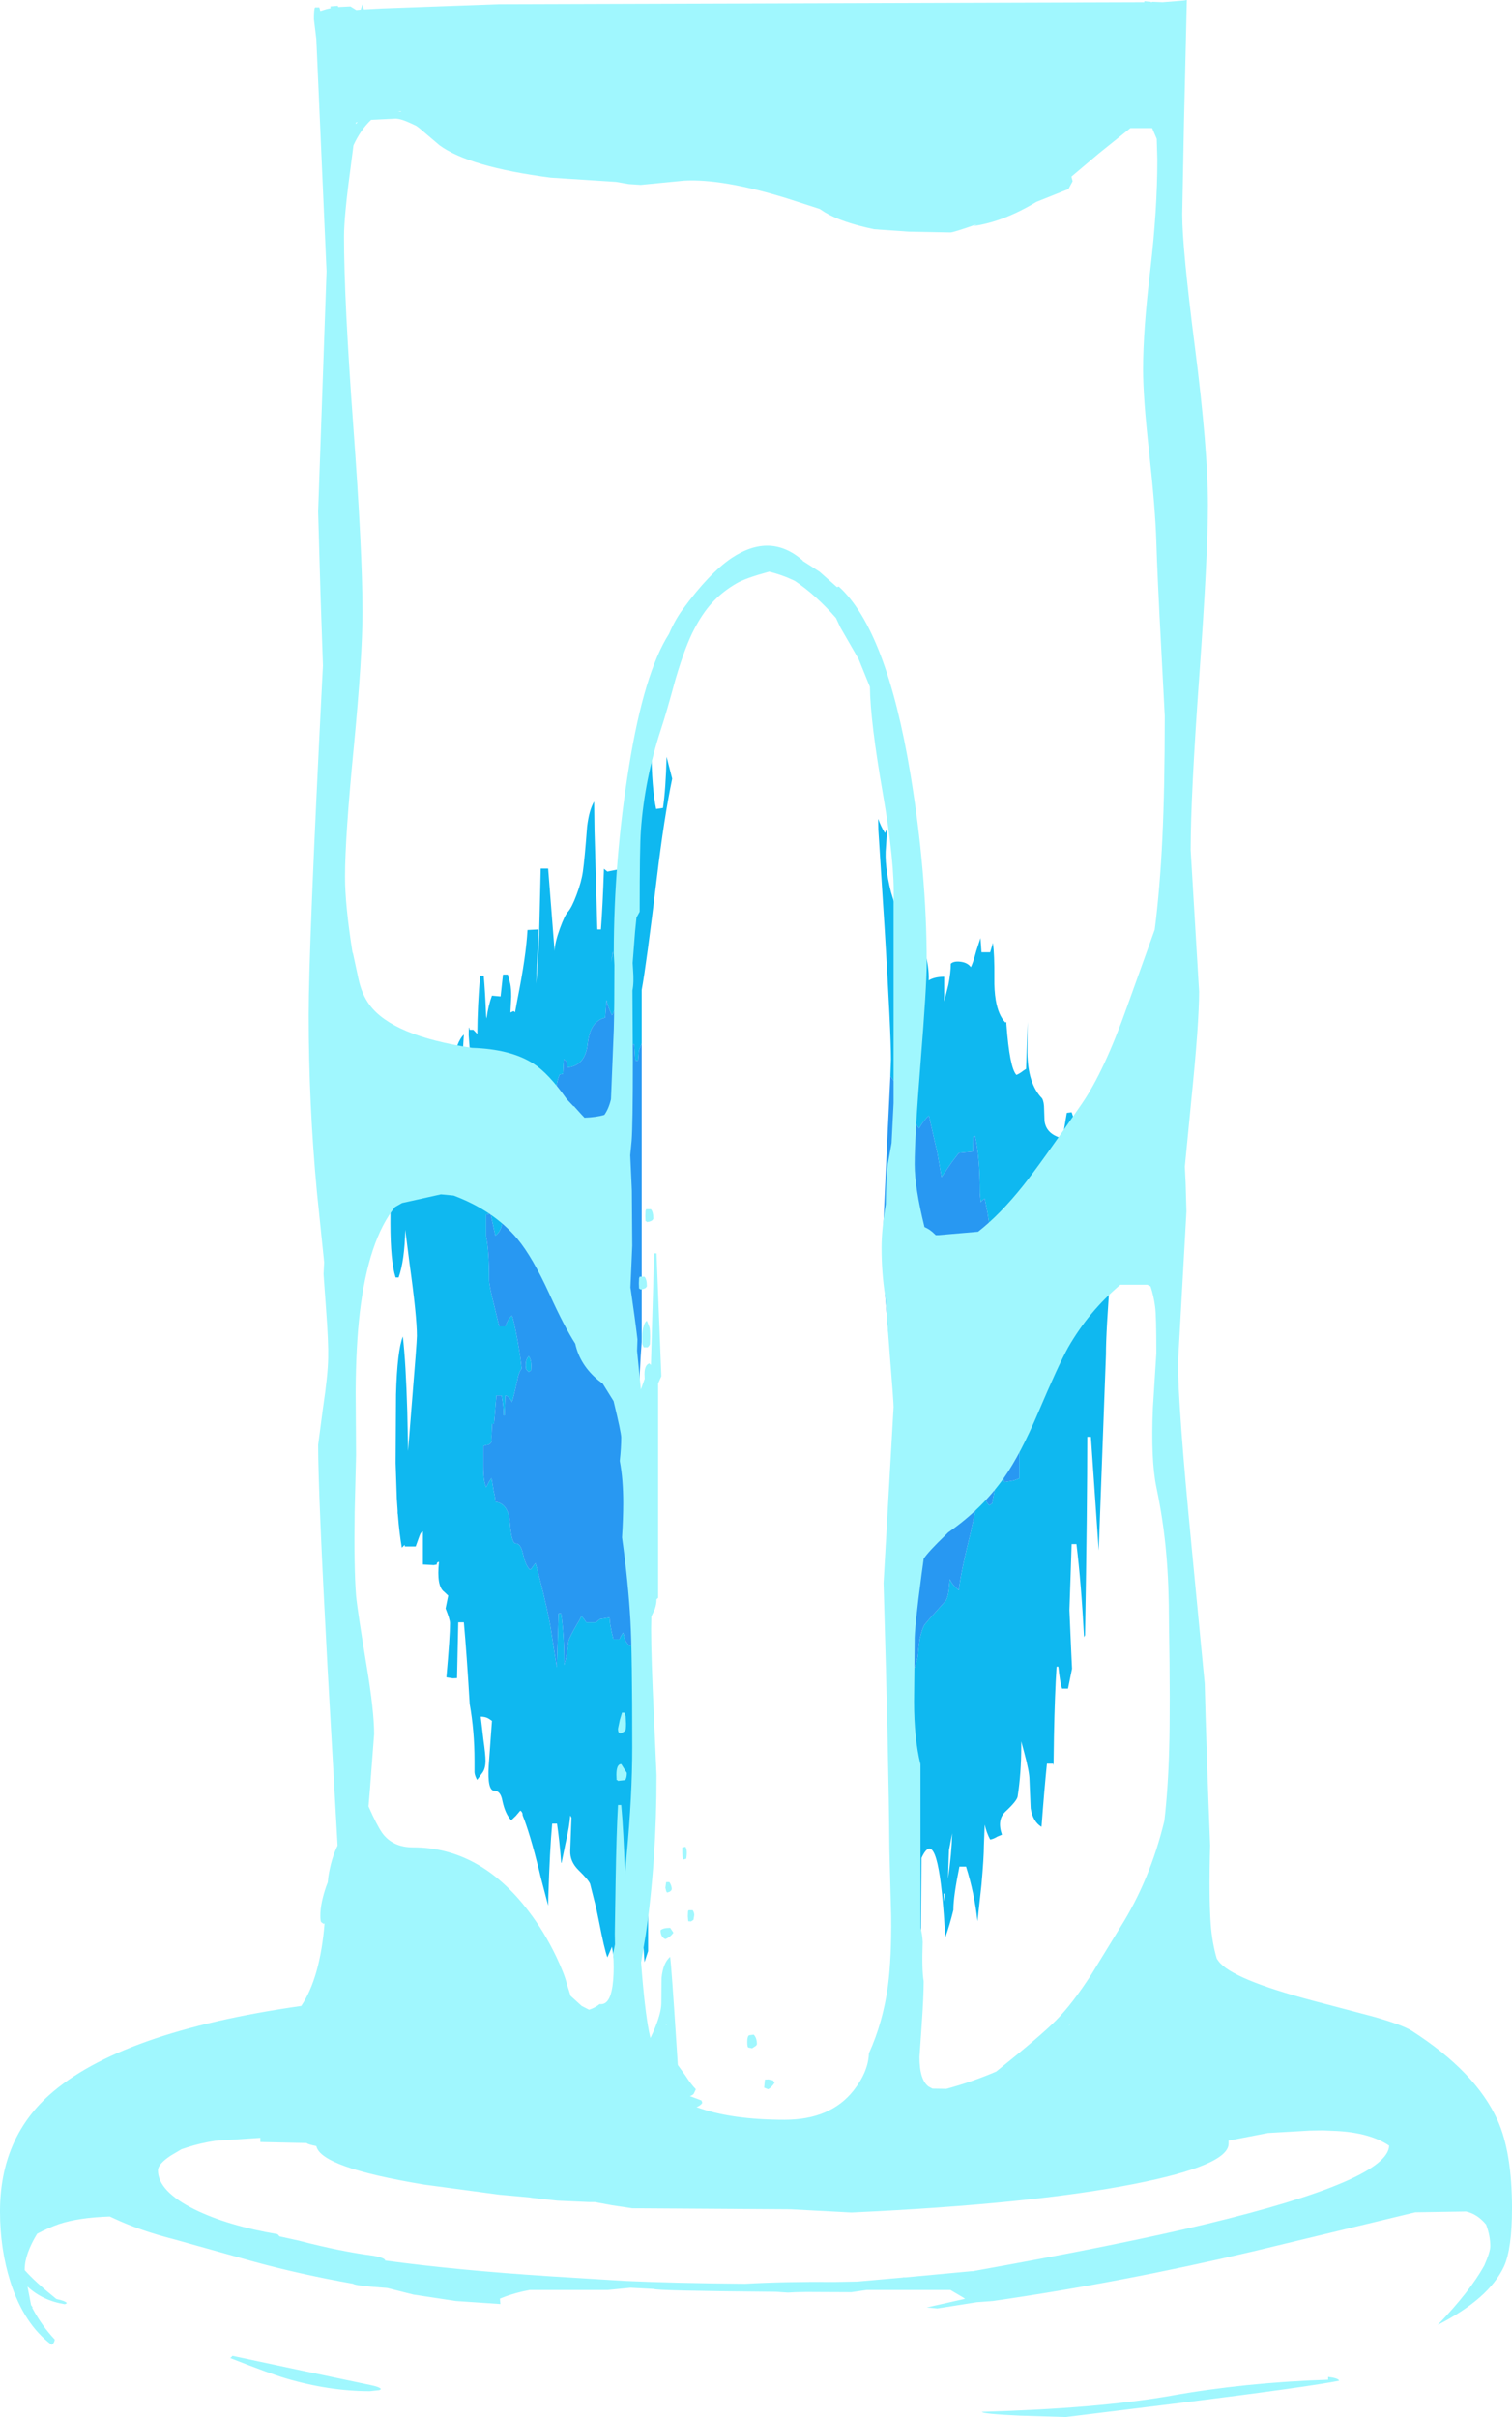 <?xml version="1.0" encoding="UTF-8" standalone="no"?>
<svg xmlns:ffdec="https://www.free-decompiler.com/flash" xmlns:xlink="http://www.w3.org/1999/xlink" ffdec:objectType="shape" height="602.05px" width="376.65px" xmlns="http://www.w3.org/2000/svg">
  <g transform="matrix(1.0, 0.0, 0.0, 1.0, 240.95, 670.8)">
    <path d="M-19.15 -402.8 L-19.0 -407.0 Q-19.0 -413.45 -20.55 -439.0 L-22.15 -464.1 -22.2 -466.85 Q-21.5 -464.9 -20.5 -463.3 L-19.95 -464.45 -20.25 -459.85 Q-20.7 -455.3 -19.0 -448.6 L-15.7 -437.85 Q-15.05 -437.85 -14.5 -440.5 L-12.6 -440.95 -10.65 -434.1 Q-9.45 -429.9 -9.6 -426.6 -8.15 -427.5 -5.75 -427.5 L-5.75 -421.35 -4.7 -425.5 Q-4.1 -428.55 -4.1 -430.75 -3.35 -431.45 -1.7 -431.25 0.05 -431.05 0.9 -429.9 1.45 -430.95 2.25 -433.95 L3.3 -437.15 3.55 -433.6 5.7 -433.6 6.4 -435.95 Q6.8 -432.9 6.75 -427.2 6.7 -424.1 7.1 -421.7 7.75 -417.9 9.5 -416.1 L9.75 -416.25 9.75 -415.75 Q10.55 -404.8 12.25 -403.05 13.1 -403.4 13.9 -404.05 L14.65 -404.55 15.05 -416.25 15.0 -408.6 Q15.05 -400.9 18.65 -397.2 19.15 -396.3 19.15 -394.5 L19.25 -391.6 Q19.65 -388.2 23.9 -387.2 23.9 -388.3 24.25 -390.35 L24.8 -393.6 26.0 -393.75 Q27.5 -389.6 27.5 -386.6 L27.5 -386.2 Q28.85 -378.6 29.5 -372.65 30.1 -361.8 30.8 -355.25 L32.45 -355.25 33.75 -366.3 Q35.8 -362.05 35.7 -353.85 34.55 -339.1 34.55 -333.4 L32.75 -284.6 30.8 -312.9 29.9 -312.9 Q29.9 -296.1 29.35 -263.5 L29.1 -263.0 Q28.4 -276.25 27.2 -286.2 L26.0 -286.2 25.7 -277.0 25.45 -269.75 25.9 -259.4 26.1 -255.15 25.1 -250.2 23.6 -250.2 Q23.05 -252.05 22.7 -255.65 L22.25 -255.65 Q21.8 -248.85 21.6 -238.3 L21.5 -231.05 21.4 -231.5 19.85 -231.5 Q19.2 -225.15 18.5 -215.75 16.35 -217.05 15.8 -220.35 L15.5 -227.45 Q15.5 -229.45 14.2 -234.25 L13.45 -237.05 13.45 -235.7 Q13.45 -229.2 12.55 -223.3 12.35 -222.2 9.5 -219.55 7.35 -217.5 8.65 -213.8 L7.45 -213.3 Q6.5 -212.7 5.7 -212.6 4.8 -214.3 4.35 -216.3 L4.15 -211.1 Q4.15 -208.25 3.55 -201.4 L2.55 -192.25 Q1.8 -199.2 -0.3 -205.85 L-1.95 -205.85 Q-3.45 -198.45 -3.45 -195.25 L-3.45 -195.05 Q-4.4 -191.2 -5.45 -188.3 L-5.85 -194.05 Q-7.5 -216.5 -11.4 -208.0 L-11.55 -187.95 -12.0 -190.5 Q-12.35 -193.65 -12.0 -199.75 L-12.05 -200.9 -12.8 -201.35 Q-16.8 -203.95 -17.25 -203.95 L-18.55 -203.9 -19.65 -242.15 -19.25 -250.7 -18.5 -250.7 Q-18.05 -246.55 -17.85 -241.7 L-17.6 -242.35 Q-17.45 -254.6 -15.45 -256.15 -14.9 -254.0 -14.65 -250.85 L-12.6 -257.0 Q-12.3 -257.85 -12.2 -259.7 L-11.85 -262.5 Q-11.2 -265.3 -10.6 -266.15 L-9.55 -267.4 -5.3 -272.15 Q-4.8 -273.1 -4.6 -274.75 L-4.35 -277.45 Q-3.7 -275.95 -2.1 -274.7 -1.65 -279.0 0.9 -289.3 L2.85 -298.35 3.15 -298.4 Q3.55 -300.0 4.05 -300.0 3.95 -298.8 4.15 -298.05 4.5 -297.0 5.45 -295.85 L6.2 -296.3 7.0 -300.55 7.8 -304.9 8.2 -304.9 9.3 -301.65 11.6 -302.05 12.95 -302.55 12.95 -317.85 Q12.65 -319.5 12.55 -327.85 12.45 -333.65 11.4 -333.65 L10.65 -333.55 10.65 -333.8 10.75 -343.1 9.3 -343.1 Q8.6 -341.75 8.25 -339.9 L7.8 -336.8 7.6 -337.0 7.3 -341.25 Q6.95 -344.1 6.95 -344.9 6.95 -349.15 7.35 -351.7 8.4 -350.9 9.45 -350.85 10.55 -350.75 9.3 -351.3 L9.3 -357.9 7.1 -361.75 Q5.8 -363.85 5.7 -364.6 L5.05 -368.7 4.35 -372.25 Q3.8 -371.95 3.35 -371.35 L3.15 -373.6 Q3.15 -382.45 1.95 -387.85 L1.45 -387.6 1.4 -383.95 -2.1 -383.6 -3.75 -381.45 -4.55 -380.3 -6.4 -377.6 -7.45 -383.65 -9.55 -392.9 Q-10.8 -391.85 -12.0 -389.75 -13.0 -390.95 -14.0 -394.0 L-15.25 -398.4 Q-17.65 -400.4 -19.15 -402.8 M-80.1 -263.5 L-79.5 -252.25 -79.5 -184.8 -80.4 -182.05 Q-80.8 -188.8 -81.35 -193.3 L-82.55 -193.3 -83.4 -177.1 -84.05 -177.55 Q-84.15 -173.25 -84.5 -170.65 L-85.4 -170.1 Q-86.2 -172.85 -86.6 -178.15 L-86.85 -182.0 -87.0 -182.55 Q-87.35 -181.85 -87.8 -181.45 L-88.5 -185.9 -89.65 -183.25 Q-90.45 -185.5 -91.7 -192.0 L-92.45 -195.6 -93.95 -201.55 Q-94.3 -202.5 -96.9 -205.05 -99.0 -207.15 -98.9 -209.8 L-98.6 -218.05 -98.9 -218.6 Q-99.05 -216.05 -100.1 -211.5 L-101.05 -206.85 -101.15 -206.75 Q-101.6 -212.6 -102.2 -216.55 L-103.4 -216.55 Q-104.0 -209.95 -104.35 -198.5 L-104.4 -196.15 -106.3 -203.4 -106.65 -204.9 Q-109.0 -214.3 -110.75 -218.6 L-110.8 -219.1 Q-111.0 -219.65 -111.35 -219.8 L-112.45 -218.5 -113.6 -217.4 Q-115.1 -218.95 -115.8 -222.25 -116.25 -224.75 -117.8 -224.75 -119.6 -224.75 -119.2 -231.1 L-118.4 -242.15 -119.2 -242.7 Q-120.0 -243.2 -121.2 -243.2 L-120.55 -237.65 Q-120.0 -233.75 -120.0 -232.25 -120.0 -230.4 -120.7 -229.35 L-122.1 -227.45 Q-122.7 -228.55 -122.75 -229.35 L-122.75 -232.25 Q-122.75 -239.65 -123.95 -246.35 -124.7 -258.95 -125.4 -266.7 L-126.8 -266.7 -127.1 -252.8 -128.15 -252.75 -129.75 -253.0 Q-128.85 -263.2 -128.85 -266.45 -128.85 -267.4 -129.95 -270.15 L-129.3 -273.35 -130.3 -274.3 Q-132.25 -275.7 -131.6 -281.75 -132.15 -281.75 -132.15 -281.1 L-132.9 -280.95 -135.6 -281.1 -135.6 -289.3 Q-136.1 -289.3 -136.5 -288.1 L-137.4 -285.6 -140.1 -285.6 -140.15 -286.0 -140.85 -285.3 Q-141.45 -288.6 -141.85 -293.65 L-141.9 -293.85 -141.9 -294.5 -142.1 -297.5 -142.4 -306.4 -142.3 -323.45 Q-142.0 -334.35 -140.6 -337.9 -139.85 -331.35 -139.5 -319.25 L-139.3 -309.35 -138.45 -320.1 Q-137.1 -336.5 -137.1 -338.05 -137.1 -342.95 -138.9 -355.85 L-140.0 -364.5 Q-140.15 -356.85 -141.65 -352.6 L-142.4 -352.6 Q-143.7 -356.6 -143.7 -366.15 L-143.65 -376.1 Q-143.3 -382.6 -141.65 -384.25 -141.0 -381.65 -140.6 -377.75 -140.3 -382.85 -139.3 -389.5 -137.3 -402.6 -133.65 -405.2 L-133.25 -398.0 Q-133.05 -400.45 -131.7 -402.0 -130.5 -403.4 -128.85 -403.6 L-128.55 -405.0 Q-127.2 -411.5 -125.4 -413.1 L-125.8 -406.45 Q-125.0 -407.65 -123.85 -408.3 L-124.2 -412.95 Q-124.2 -415.95 -123.95 -414.3 L-123.05 -414.3 -122.05 -413.25 Q-122.0 -420.4 -121.35 -427.8 L-120.45 -427.8 Q-120.1 -423.9 -119.85 -417.7 L-119.75 -417.1 Q-119.3 -420.4 -118.4 -422.8 L-116.25 -422.6 -115.65 -428.05 -114.45 -428.05 -113.85 -425.8 Q-113.6 -424.6 -113.6 -422.55 L-113.8 -418.6 -113.0 -418.95 -112.65 -418.65 -112.0 -422.15 Q-109.9 -432.7 -109.55 -439.15 L-106.8 -439.3 -107.4 -425.75 Q-106.85 -431.1 -106.65 -438.0 L-106.25 -454.45 -104.4 -454.45 -102.8 -433.9 Q-102.75 -436.0 -101.5 -439.45 -100.3 -442.75 -99.5 -443.65 -98.5 -444.75 -97.3 -448.0 -96.1 -451.2 -95.75 -453.7 -95.3 -456.9 -94.7 -464.9 -94.2 -469.05 -92.95 -471.15 L-92.85 -463.8 -92.15 -439.3 -91.25 -439.3 Q-90.8 -445.3 -90.5 -454.4 L-89.65 -453.7 -86.15 -454.4 -83.85 -459.65 -83.65 -473.05 -82.55 -473.05 -82.15 -463.0 -81.75 -464.15 Q-81.1 -466.25 -81.1 -468.1 -80.7 -476.35 -78.85 -483.8 L-78.7 -484.5 Q-78.6 -474.45 -77.5 -469.3 L-75.8 -469.55 Q-75.1 -474.2 -74.9 -482.3 L-73.5 -476.85 Q-75.5 -467.25 -77.3 -452.3 -79.95 -430.4 -81.1 -424.2 L-81.1 -410.85 -81.65 -409.5 -81.8 -409.05 -82.0 -406.65 -82.6 -406.6 -82.65 -407.0 -82.75 -407.0 -82.75 -407.3 -82.95 -410.4 -83.0 -410.7 -83.25 -410.6 Q-83.75 -410.5 -84.25 -410.0 L-84.85 -409.3 -85.35 -416.7 -86.05 -426.35 Q-87.4 -419.6 -88.5 -417.9 -89.45 -419.8 -89.85 -421.7 L-90.2 -417.3 Q-91.2 -417.1 -91.9 -416.55 -94.05 -415.1 -94.55 -410.9 -95.1 -405.3 -99.65 -404.9 L-99.8 -406.35 -100.5 -407.0 -100.7 -403.3 -100.8 -403.3 -101.55 -403.15 Q-102.15 -401.8 -102.5 -399.15 L-103.2 -394.35 Q-103.2 -392.55 -103.95 -389.55 L-104.9 -385.0 -105.05 -385.0 Q-105.05 -388.35 -106.0 -389.95 L-107.95 -387.2 -107.95 -390.5 -109.5 -390.5 Q-111.5 -382.35 -112.65 -374.65 L-112.8 -375.0 -114.25 -374.4 Q-115.0 -374.0 -115.25 -374.15 L-115.25 -378.6 Q-114.2 -380.05 -115.05 -381.75 -116.65 -380.85 -117.05 -378.75 L-117.15 -376.65 -115.95 -369.3 Q-115.25 -364.7 -117.55 -363.0 L-118.75 -368.5 -119.85 -368.25 -119.85 -362.9 Q-119.1 -359.0 -119.1 -351.95 -119.1 -350.6 -118.05 -346.45 L-116.6 -340.4 -115.05 -340.4 Q-114.45 -342.25 -113.45 -343.1 -113.1 -342.75 -112.0 -336.75 -111.25 -332.6 -111.0 -329.9 -111.75 -329.0 -112.1 -326.95 -113.15 -322.15 -113.45 -321.5 -113.45 -321.9 -114.05 -322.55 -114.65 -323.2 -115.05 -323.2 L-115.25 -318.25 -115.5 -318.25 Q-115.5 -320.5 -116.0 -323.2 L-117.3 -323.2 -117.7 -318.3 -117.9 -316.15 -118.35 -316.15 -118.5 -313.0 -118.45 -311.85 -118.5 -311.65 Q-118.8 -311.05 -119.45 -310.9 -120.3 -310.8 -120.55 -310.55 L-120.55 -305.65 Q-120.55 -301.9 -119.85 -300.35 L-119.1 -301.75 -118.5 -302.65 -118.0 -299.55 Q-117.55 -297.65 -117.55 -296.7 -114.25 -296.35 -113.9 -291.3 -113.5 -286.35 -112.5 -286.35 -111.25 -286.35 -110.7 -283.85 -110.0 -280.75 -108.95 -279.85 -108.6 -279.9 -108.25 -280.55 L-107.55 -281.45 Q-105.4 -273.8 -103.9 -266.1 L-102.25 -255.45 -101.8 -268.9 -101.15 -268.9 Q-100.4 -263.45 -100.4 -256.75 L-100.4 -256.05 Q-99.65 -258.65 -99.35 -261.9 -99.3 -262.65 -97.15 -266.35 L-96.75 -267.0 -96.3 -267.85 -96.1 -268.25 -95.75 -267.9 -95.75 -267.85 -95.55 -267.65 -94.9 -266.7 -92.5 -266.7 -91.5 -267.5 -89.1 -267.9 -89.1 -267.85 -89.05 -267.4 Q-89.0 -265.95 -88.15 -262.5 L-86.6 -262.5 -86.25 -263.3 -85.75 -264.1 -85.6 -263.75 -85.35 -262.6 Q-85.15 -261.9 -84.1 -260.8 -83.6 -261.1 -83.55 -261.4 L-82.85 -265.35 -83.05 -267.85 -82.85 -272.2 -82.65 -276.55 -81.4 -276.65 Q-80.85 -275.15 -80.75 -272.1 L-80.6 -271.3 Q-80.45 -269.95 -80.45 -268.1 L-80.45 -267.15 -80.1 -263.5 M-88.3 -433.85 L-88.7 -431.1 -88.3 -433.25 -88.3 -433.85 M-115.5 -398.6 L-115.65 -398.75 -115.65 -398.35 -115.5 -398.6 M-110.0 -330.65 Q-110.0 -331.8 -109.65 -332.4 L-109.65 -332.45 -109.25 -333.0 Q-108.6 -332.15 -108.6 -330.65 L-108.65 -329.45 -109.25 -329.05 -109.9 -329.75 -110.0 -330.65 M-5.85 -199.1 L-5.85 -197.2 -5.45 -199.25 -5.85 -199.1 M-4.8 -202.85 Q-3.9 -208.85 -3.75 -214.15 L-4.55 -209.95 -4.8 -202.85" fill="#0fb8f0" fill-rule="evenodd" stroke="none"/>
    <path d="M-19.65 -242.15 L-20.05 -256.45 -20.2 -267.9 Q-20.3 -278.55 -20.05 -284.0 -19.8 -289.25 -18.75 -300.95 L-17.85 -312.6 Q-17.85 -320.95 -19.45 -337.1 -21.1 -353.25 -21.1 -361.55 L-20.05 -384.25 -19.15 -402.8 Q-17.65 -400.4 -15.25 -398.4 L-14.0 -394.0 Q-13.0 -390.95 -12.0 -389.75 -10.8 -391.85 -9.55 -392.9 L-7.45 -383.65 -6.4 -377.6 -4.55 -380.3 -3.75 -381.45 -2.1 -383.6 1.4 -383.95 1.45 -387.6 1.95 -387.85 Q3.15 -382.45 3.15 -373.6 L3.35 -371.35 Q3.8 -371.95 4.35 -372.25 L5.05 -368.7 5.7 -364.6 Q5.8 -363.85 7.1 -361.75 L9.3 -357.9 9.3 -351.3 Q10.55 -350.75 9.45 -350.85 8.4 -350.9 7.35 -351.7 6.95 -349.15 6.95 -344.9 6.95 -344.1 7.3 -341.25 L7.6 -337.0 7.8 -336.8 8.25 -339.9 Q8.6 -341.75 9.3 -343.1 L10.75 -343.1 10.65 -333.8 10.65 -333.55 11.4 -333.65 Q12.45 -333.65 12.55 -327.85 12.65 -319.5 12.95 -317.85 L12.95 -302.55 11.6 -302.05 9.3 -301.65 8.2 -304.9 7.8 -304.9 7.0 -300.55 6.2 -296.3 5.45 -295.85 Q4.5 -297.0 4.15 -298.05 3.95 -298.8 4.05 -300.0 3.55 -300.0 3.15 -298.4 L2.85 -298.35 0.9 -289.3 Q-1.65 -279.0 -2.1 -274.7 -3.7 -275.95 -4.35 -277.45 L-4.6 -274.75 Q-4.8 -273.1 -5.3 -272.15 L-9.55 -267.4 -10.6 -266.15 Q-11.2 -265.3 -11.85 -262.5 L-12.2 -259.7 Q-12.3 -257.85 -12.6 -257.0 L-14.65 -250.85 Q-14.9 -254.0 -15.45 -256.15 -17.45 -254.6 -17.6 -242.35 L-17.85 -241.7 Q-18.05 -246.55 -18.5 -250.7 L-19.25 -250.7 -19.65 -242.15 M-81.1 -410.85 L-81.1 -336.5 Q-81.6 -330.35 -81.9 -319.05 L-82.15 -306.85 -81.2 -285.15 -80.1 -263.5 -80.45 -267.15 -80.45 -268.1 Q-80.45 -269.95 -80.6 -271.3 L-80.75 -272.1 Q-80.85 -275.15 -81.4 -276.65 L-82.65 -276.55 -82.85 -272.2 -83.05 -267.85 -82.85 -265.35 -83.55 -261.4 Q-83.6 -261.1 -84.1 -260.8 -85.15 -261.9 -85.35 -262.6 L-85.6 -263.75 -85.75 -264.1 -86.25 -263.3 -86.6 -262.5 -88.15 -262.5 Q-89.0 -265.95 -89.05 -267.4 L-89.1 -267.85 -89.1 -267.9 -91.5 -267.5 -92.5 -266.7 -94.9 -266.7 -95.55 -267.65 -95.75 -267.85 -95.75 -267.9 -96.1 -268.25 -96.3 -267.85 -96.75 -267.0 -97.15 -266.35 Q-99.3 -262.65 -99.35 -261.9 -99.65 -258.65 -100.4 -256.05 L-100.4 -256.75 Q-100.4 -263.45 -101.15 -268.9 L-101.8 -268.9 -102.25 -255.45 -103.9 -266.1 Q-105.4 -273.8 -107.55 -281.45 L-108.25 -280.55 Q-108.6 -279.9 -108.95 -279.85 -110.0 -280.75 -110.7 -283.85 -111.25 -286.35 -112.5 -286.35 -113.5 -286.35 -113.9 -291.3 -114.25 -296.35 -117.55 -296.7 -117.55 -297.65 -118.0 -299.55 L-118.5 -302.65 -119.1 -301.75 -119.85 -300.35 Q-120.55 -301.9 -120.55 -305.65 L-120.55 -310.55 Q-120.3 -310.8 -119.45 -310.9 -118.8 -311.05 -118.5 -311.65 L-118.45 -311.85 -118.5 -313.0 -118.35 -316.15 -117.9 -316.15 -117.7 -318.3 -117.3 -323.2 -116.0 -323.2 Q-115.5 -320.5 -115.5 -318.25 L-115.25 -318.25 -115.05 -323.2 Q-114.65 -323.2 -114.05 -322.55 -113.45 -321.9 -113.45 -321.5 -113.15 -322.15 -112.1 -326.95 -111.75 -329.0 -111.0 -329.9 -111.25 -332.6 -112.0 -336.75 -113.1 -342.75 -113.45 -343.1 -114.45 -342.25 -115.05 -340.4 L-116.6 -340.4 -118.05 -346.45 Q-119.1 -350.6 -119.1 -351.95 -119.1 -359.0 -119.85 -362.9 L-119.85 -368.25 -118.75 -368.5 -117.55 -363.0 Q-115.25 -364.7 -115.95 -369.3 L-117.15 -376.65 -117.05 -378.75 Q-116.65 -380.85 -115.05 -381.75 -114.2 -380.05 -115.25 -378.6 L-115.25 -374.15 Q-115.0 -374.0 -114.25 -374.4 L-112.8 -375.0 -112.65 -374.65 Q-111.5 -382.35 -109.5 -390.5 L-107.95 -390.5 -107.95 -387.2 -106.0 -389.95 Q-105.05 -388.35 -105.05 -385.0 L-104.9 -385.0 -103.95 -389.55 Q-103.2 -392.55 -103.2 -394.35 L-102.5 -399.15 Q-102.15 -401.8 -101.55 -403.15 L-100.8 -403.3 -100.7 -403.3 -100.5 -407.0 -99.8 -406.35 -99.65 -404.9 Q-95.1 -405.3 -94.55 -410.9 -94.05 -415.1 -91.9 -416.55 -91.2 -417.1 -90.2 -417.3 L-89.85 -421.7 Q-89.45 -419.8 -88.5 -417.9 -87.4 -419.6 -86.05 -426.35 L-85.35 -416.7 -84.85 -409.3 -84.25 -410.0 Q-83.75 -410.5 -83.25 -410.6 L-83.0 -410.7 -82.95 -410.4 -82.75 -407.3 -82.75 -407.0 -82.65 -407.0 -82.6 -406.6 -82.0 -406.65 -81.8 -409.05 -81.65 -409.5 -81.1 -410.85 M-88.3 -433.85 L-88.3 -433.25 -88.7 -431.1 -88.3 -433.85 M-110.0 -330.65 L-109.9 -329.75 -109.25 -329.05 -108.65 -329.45 -108.6 -330.65 Q-108.6 -332.15 -109.25 -333.0 L-109.65 -332.45 -109.65 -332.4 Q-110.0 -331.8 -110.0 -330.65" fill="#2898f2" fill-rule="evenodd" stroke="none"/>
    <path d="M44.1 -670.5 L45.75 -670.35 45.8 -670.2 46.1 -670.35 48.65 -670.25 53.65 -670.65 53.65 -670.6 53.65 -670.65 54.7 -670.8 54.0 -640.75 53.55 -617.4 Q53.55 -609.0 56.75 -584.0 59.95 -558.95 59.95 -545.05 59.95 -532.45 57.8 -502.5 55.65 -472.55 55.65 -459.1 L56.7 -441.45 57.75 -423.8 Q57.75 -415.85 55.8 -396.7 L54.2 -380.2 54.4 -376.1 54.6 -369.05 53.55 -350.2 52.5 -331.4 Q52.5 -320.55 55.85 -285.9 L59.15 -251.45 Q59.55 -235.3 60.5 -211.15 60.15 -198.4 60.65 -191.55 61.0 -186.85 62.15 -182.95 L62.6 -182.3 Q65.95 -177.8 86.15 -172.45 L100.95 -168.55 Q108.4 -166.45 110.75 -164.95 126.7 -154.7 132.1 -142.7 135.7 -134.7 135.7 -120.75 135.7 -110.65 133.7 -106.25 130.0 -98.25 117.2 -91.7 125.2 -100.0 128.8 -106.5 130.3 -109.95 130.3 -111.3 130.3 -113.85 129.25 -116.7 127.05 -119.35 124.25 -119.95 L111.6 -119.75 71.15 -110.0 Q38.5 -102.3 6.4 -97.65 L2.35 -97.35 -7.45 -95.8 -10.1 -96.05 -0.55 -98.2 -1.05 -98.55 -4.2 -100.4 -25.05 -100.4 -28.85 -99.85 -40.05 -99.9 -42.75 -99.85 -44.65 -99.75 -47.7 -99.95 Q-77.65 -100.2 -78.05 -100.65 L-83.75 -100.95 -83.95 -100.95 -89.55 -100.4 -109.0 -100.4 -110.7 -100.05 Q-113.75 -99.35 -116.4 -98.25 L-116.4 -98.0 -116.3 -96.9 -127.4 -97.65 -137.95 -99.25 -144.5 -100.9 Q-152.5 -101.45 -153.0 -101.95 -166.0 -104.25 -177.7 -107.45 L-197.5 -113.0 Q-206.1 -115.2 -212.4 -118.15 L-213.6 -118.7 Q-221.3 -118.45 -226.15 -116.85 -228.9 -115.9 -231.7 -114.4 -234.8 -109.3 -234.8 -105.5 L-234.8 -105.35 Q-232.2 -102.4 -226.9 -98.15 -224.55 -97.65 -224.3 -97.1 L-224.8 -96.85 Q-230.35 -97.75 -234.1 -101.25 L-233.2 -96.6 -232.8 -96.05 -232.95 -96.0 Q-230.6 -91.55 -227.3 -88.05 L-227.4 -87.6 Q-227.6 -87.05 -228.1 -86.75 -235.05 -91.95 -238.4 -102.55 -240.95 -110.65 -240.95 -119.95 -240.95 -137.9 -228.75 -148.9 -211.15 -164.7 -165.9 -171.15 -161.2 -178.2 -160.1 -191.7 L-160.35 -191.6 -160.9 -192.0 Q-161.15 -192.15 -161.15 -193.7 -161.15 -196.65 -159.7 -200.9 L-159.3 -201.95 -159.15 -203.35 Q-158.45 -207.85 -156.85 -211.1 L-159.35 -255.35 Q-161.7 -299.0 -161.7 -310.9 L-160.5 -320.0 Q-159.25 -328.4 -159.2 -332.55 -159.1 -336.35 -159.7 -344.4 L-160.35 -353.45 -160.2 -356.4 -162.0 -373.85 Q-164.05 -395.75 -164.05 -417.9 -164.05 -435.05 -160.7 -501.2 L-160.5 -505.0 -161.1 -522.45 -161.7 -543.35 -159.6 -603.2 -160.9 -632.65 -162.15 -661.05 -162.75 -666.05 Q-162.75 -668.7 -162.45 -668.95 L-161.4 -668.95 -161.15 -668.05 -159.55 -668.55 -158.6 -668.75 -158.65 -669.2 -156.8 -669.35 -156.7 -669.05 -153.65 -669.2 -152.2 -668.3 -151.1 -668.4 -150.65 -669.75 -150.3 -668.45 -145.65 -668.7 -116.65 -669.75 44.1 -670.25 44.1 -670.4 44.1 -670.5 M25.2 -623.7 L17.2 -620.5 Q9.0 -615.55 1.55 -614.5 L2.4 -614.95 Q-3.45 -612.9 -4.2 -612.9 L-14.6 -613.1 -23.2 -613.7 Q-31.3 -615.4 -35.45 -617.9 L-36.75 -618.75 -45.1 -621.45 Q-61.05 -626.35 -70.6 -625.8 L-81.35 -624.75 -84.35 -624.95 -87.5 -625.5 -103.8 -626.55 Q-124.05 -629.2 -131.45 -634.6 L-136.45 -638.85 -137.25 -639.45 -138.3 -639.95 Q-141.05 -641.25 -142.4 -641.25 L-148.5 -640.95 Q-151.1 -638.5 -152.9 -634.6 L-153.6 -629.15 Q-155.25 -617.0 -155.25 -611.85 -155.25 -596.15 -152.95 -564.8 -150.65 -533.45 -150.65 -518.3 -150.65 -507.35 -152.8 -484.85 -155.0 -462.35 -155.0 -452.4 -155.0 -445.35 -153.15 -433.65 L-153.0 -433.25 -151.7 -427.2 Q-150.85 -423.1 -148.85 -420.45 -143.1 -412.75 -123.35 -409.8 -113.7 -409.5 -108.05 -405.85 -104.3 -403.45 -99.75 -397.0 L-98.1 -395.25 -98.0 -395.3 -96.2 -393.3 -95.35 -392.4 Q-92.4 -392.5 -90.4 -393.1 -89.3 -394.65 -88.75 -397.0 L-88.05 -414.35 Q-87.9 -419.7 -87.9 -430.4 L-88.05 -433.35 Q-88.05 -456.45 -84.25 -479.95 -80.5 -503.2 -74.3 -512.9 -72.8 -516.4 -70.85 -519.05 -64.25 -528.05 -58.7 -531.8 -49.0 -538.25 -40.95 -531.15 L-41.0 -531.1 -36.8 -528.4 -32.45 -524.55 -32.0 -524.7 Q-20.1 -513.9 -14.15 -477.95 -10.1 -453.35 -10.1 -431.0 -10.1 -425.2 -11.6 -406.45 -13.1 -387.7 -13.1 -380.75 -13.1 -375.05 -10.65 -365.15 -9.3 -364.6 -8.1 -363.4 L-7.85 -363.15 -7.2 -363.15 2.7 -364.0 Q8.15 -368.25 13.9 -375.45 18.15 -380.75 28.6 -395.95 34.15 -404.05 39.85 -420.15 L46.7 -439.25 Q48.0 -449.45 48.6 -461.95 49.2 -474.45 49.2 -492.45 L48.3 -509.65 Q47.35 -527.4 47.1 -535.85 46.85 -544.2 45.25 -558.65 43.8 -571.8 43.8 -578.8 43.8 -588.65 45.6 -603.6 47.35 -618.55 47.35 -631.05 L47.2 -636.2 46.05 -638.9 40.65 -638.9 32.75 -632.55 25.95 -626.8 26.25 -625.65 25.2 -623.7 M44.85 -350.8 L38.15 -350.8 Q30.35 -344.25 25.15 -335.2 22.75 -330.9 17.65 -318.9 13.3 -308.65 9.25 -302.85 3.75 -295.0 -4.75 -289.1 L-5.5 -288.35 Q-9.7 -284.3 -10.85 -282.55 L-11.4 -278.5 Q-13.2 -264.95 -13.1 -261.95 L-13.25 -247.05 Q-13.25 -237.75 -11.65 -231.35 L-11.65 -190.6 Q-11.2 -189.15 -11.1 -187.1 -11.35 -180.1 -10.85 -177.3 -10.85 -173.6 -11.35 -166.4 L-11.9 -158.4 Q-11.9 -152.7 -9.6 -151.05 L-8.65 -150.55 -5.2 -150.5 Q1.4 -152.3 7.2 -154.8 L7.7 -155.2 Q18.4 -163.8 22.15 -167.6 26.25 -171.75 30.95 -179.05 L38.15 -190.8 Q45.55 -202.55 49.1 -217.25 50.05 -225.5 50.3 -235.3 50.6 -245.8 50.25 -266.3 50.25 -276.05 49.6 -283.45 48.9 -291.85 47.1 -300.4 45.7 -307.25 46.25 -320.2 L47.1 -333.75 Q47.1 -343.05 46.8 -345.3 46.45 -348.0 45.65 -350.4 L44.85 -350.8 M85.3 -140.1 L74.9 -139.5 65.1 -137.6 65.1 -136.85 Q65.1 -131.45 41.5 -126.8 15.75 -121.75 -28.85 -119.7 L-44.05 -120.5 -83.45 -120.75 -88.45 -121.5 -92.75 -122.3 -94.2 -122.3 -102.1 -122.65 -108.4 -123.35 -109.0 -123.45 -116.65 -124.15 -135.25 -126.65 Q-161.05 -130.9 -162.15 -136.25 -164.4 -136.7 -164.55 -137.0 L-176.1 -137.25 -176.1 -138.3 -187.4 -137.55 Q-191.2 -136.95 -194.4 -135.9 L-195.75 -135.45 -198.45 -133.85 Q-201.6 -131.75 -201.6 -130.2 -201.6 -125.0 -192.45 -120.45 -184.2 -116.4 -171.8 -114.3 L-171.3 -113.75 -166.55 -112.7 Q-155.95 -109.95 -147.75 -108.9 -145.25 -108.4 -145.0 -107.85 L-145.1 -107.75 Q-127.05 -105.3 -103.8 -103.8 L-85.2 -102.65 Q-73.1 -102.1 -55.35 -101.95 -45.35 -102.5 -32.85 -102.4 L-27.35 -102.5 -16.05 -103.5 -16.0 -103.55 -15.3 -103.55 1.3 -105.1 1.2 -105.05 Q38.1 -111.65 59.65 -116.85 104.8 -127.75 105.1 -136.35 100.35 -139.55 92.1 -140.0 L88.55 -140.15 85.3 -140.1 M25.8 -166.85 L25.2 -166.15 25.6 -166.55 25.8 -166.85 M13.1 -69.1 Q3.65 -69.55 3.65 -70.05 32.8 -70.9 50.7 -74.05 69.1 -77.35 89.9 -78.05 L89.9 -78.75 Q92.4 -78.45 92.65 -77.8 85.15 -76.3 54.15 -72.4 L24.5 -68.75 13.1 -69.1 M-141.2 -643.1 L-141.8 -643.05 -140.95 -642.95 -141.2 -643.1 M-152.3 -639.9 L-151.85 -640.4 -152.3 -640.25 -152.3 -639.9 M-49.35 -528.4 Q-55.25 -526.8 -57.45 -525.5 -61.15 -523.35 -63.7 -520.5 -65.95 -518.0 -67.95 -514.2 -70.2 -510.0 -72.65 -501.7 -75.1 -492.7 -76.25 -489.3 -80.4 -476.65 -81.3 -463.95 -81.6 -459.95 -81.6 -443.7 L-82.4 -442.25 -82.75 -438.75 -83.35 -430.95 -83.25 -429.3 Q-83.0 -426.05 -83.4 -424.1 L-83.3 -406.35 Q-83.3 -390.7 -83.6 -386.7 L-83.95 -383.05 -83.55 -374.2 -83.45 -360.5 -83.9 -350.1 -83.8 -349.45 Q-82.7 -341.9 -82.15 -337.15 L-82.25 -334.35 -81.3 -324.7 -80.35 -327.35 -80.4 -328.5 Q-80.4 -330.8 -79.2 -331.2 L-78.8 -330.8 -78.0 -358.6 -77.4 -358.6 -76.8 -343.3 -76.2 -328.0 -77.0 -326.2 -77.0 -272.8 -77.4 -272.45 Q-77.4 -271.2 -77.85 -269.95 L-78.7 -268.15 -78.75 -265.1 Q-78.75 -257.9 -78.05 -243.3 L-77.4 -228.6 Q-77.4 -207.15 -80.1 -188.85 L-81.25 -182.0 Q-80.35 -170.1 -79.25 -164.65 L-78.95 -163.25 -78.9 -163.2 -78.25 -164.6 Q-76.25 -169.15 -76.2 -171.8 L-76.15 -178.1 Q-75.8 -181.85 -74.0 -183.4 -73.65 -180.5 -72.45 -161.9 L-72.1 -156.45 -70.2 -153.8 Q-68.8 -151.6 -67.6 -150.4 L-68.15 -149.25 Q-68.55 -148.85 -69.1 -148.7 L-66.2 -147.6 -66.0 -147.0 Q-66.45 -146.3 -67.45 -145.95 -58.8 -142.8 -45.5 -142.8 -34.1 -142.8 -28.35 -150.05 -24.65 -154.75 -24.5 -159.35 -21.0 -167.05 -19.75 -176.2 -18.85 -183.25 -18.95 -193.3 L-19.4 -210.25 Q-19.55 -231.9 -20.85 -276.5 L-19.6 -298.45 -18.35 -320.35 Q-18.35 -321.65 -19.3 -333.4 L-20.25 -345.9 -20.4 -347.65 Q-21.35 -353.65 -21.35 -360.0 -21.35 -364.5 -20.3 -370.85 -20.25 -377.2 -19.8 -380.85 L-19.0 -385.25 -18.85 -386.1 -18.35 -396.05 -18.35 -446.5 Q-18.0 -455.7 -21.05 -473.3 -24.15 -491.1 -24.25 -499.7 L-27.05 -506.6 -31.6 -514.5 -32.7 -516.85 Q-37.6 -522.5 -42.95 -526.1 -46.05 -527.6 -49.35 -528.4 M-80.0 -369.6 L-78.8 -369.6 Q-78.4 -369.2 -78.25 -368.15 L-78.2 -367.2 -78.45 -366.85 Q-78.9 -366.5 -79.8 -366.4 -80.0 -366.7 -80.15 -366.6 L-80.2 -367.9 -80.15 -369.2 -80.0 -369.6 M-79.85 -351.35 L-79.8 -350.4 -80.05 -350.05 Q-80.5 -349.7 -81.4 -349.6 -81.6 -349.9 -81.75 -349.8 L-81.8 -351.1 -81.75 -352.4 -81.6 -352.8 -80.4 -352.8 Q-80.0 -352.4 -79.85 -351.35 M-79.8 -341.8 L-79.15 -340.15 Q-79.0 -339.35 -79.0 -337.9 L-79.05 -336.0 Q-79.15 -335.65 -79.6 -335.2 L-80.6 -335.2 -80.95 -336.0 -81.0 -337.9 Q-81.0 -339.35 -80.6 -340.5 -80.25 -341.65 -79.8 -341.8 M-112.05 -362.2 Q-117.95 -369.25 -127.95 -373.0 L-131.1 -373.3 -140.8 -371.15 -142.55 -370.15 Q-149.15 -361.95 -151.3 -344.0 -152.3 -335.55 -152.35 -324.05 L-152.25 -308.4 -152.6 -294.15 Q-152.8 -280.35 -152.25 -273.35 -151.9 -269.6 -149.65 -256.0 -147.75 -244.65 -147.75 -238.85 L-148.8 -225.0 -149.15 -220.85 Q-147.1 -216.2 -145.75 -214.25 -143.15 -210.65 -138.05 -210.65 -121.4 -210.65 -109.35 -194.85 -105.35 -189.65 -102.35 -183.35 -100.25 -178.9 -99.75 -176.65 L-98.8 -173.65 -96.05 -171.15 -94.2 -170.2 Q-92.6 -170.75 -91.6 -171.6 L-91.2 -171.6 Q-88.7 -171.6 -88.2 -177.6 -87.95 -180.65 -88.2 -184.2 L-88.2 -184.25 -87.75 -186.5 -87.8 -189.1 -87.6 -201.85 Q-87.4 -214.3 -87.0 -221.2 L-86.2 -221.2 Q-85.6 -214.85 -85.25 -203.6 L-85.0 -206.95 -84.85 -208.7 Q-83.45 -223.55 -83.45 -235.55 -83.45 -259.05 -83.9 -267.05 -84.45 -276.7 -86.0 -287.85 -85.7 -292.65 -85.7 -296.45 -85.7 -302.35 -86.55 -306.85 L-86.55 -307.0 Q-86.2 -310.25 -86.2 -312.75 -86.2 -313.95 -88.1 -321.8 L-90.8 -326.15 -91.85 -326.95 Q-96.5 -330.8 -97.65 -336.1 -100.4 -340.4 -104.0 -348.3 -108.3 -357.7 -112.05 -362.2 M-85.0 -241.5 Q-85.0 -240.15 -85.15 -239.75 L-85.6 -239.4 -86.3 -239.05 Q-87.0 -238.95 -87.0 -240.2 L-86.55 -242.35 -86.0 -244.2 -85.4 -244.2 -85.1 -243.35 -85.0 -241.5 M-87.35 -227.4 L-87.4 -228.7 Q-87.4 -231.4 -86.2 -231.4 L-85.5 -230.3 -84.8 -229.2 Q-84.8 -228.0 -85.2 -227.4 L-87.0 -227.2 Q-87.2 -227.5 -87.35 -227.4 M-73.6 -200.2 L-73.8 -199.85 Q-74.15 -199.5 -74.8 -199.4 L-75.0 -199.75 -75.2 -200.6 -75.0 -202.0 -74.2 -202.0 Q-73.6 -201.1 -73.6 -200.2 M-70.8 -207.6 Q-71.0 -208.2 -71.0 -210.6 L-70.2 -210.8 Q-69.65 -209.95 -70.0 -207.8 L-70.8 -207.6 M-165.9 -80.35 L-148.8 -76.75 Q-146.3 -76.25 -146.05 -75.7 L-146.45 -75.45 -148.8 -75.2 Q-159.0 -75.2 -169.8 -78.4 -173.85 -79.6 -183.6 -83.45 L-183.3 -83.7 -183.05 -84.0 -165.9 -80.35 M-69.55 -194.75 L-69.4 -195.0 -68.4 -195.0 Q-68.0 -194.4 -68.0 -193.8 L-68.2 -192.6 -68.8 -192.2 -69.5 -192.25 -69.6 -193.5 -69.55 -194.75 M-74.0 -190.6 L-73.2 -189.4 Q-73.95 -188.3 -75.2 -187.8 -76.4 -188.3 -76.4 -190.0 -75.8 -190.6 -74.0 -190.6 M-74.8 -166.6 L-75.0 -166.6 -75.0 -166.4 -74.8 -166.6 M-52.4 -161.6 L-52.6 -161.25 -53.6 -160.6 -54.55 -160.8 Q-54.8 -160.95 -54.8 -162.2 -54.8 -163.55 -54.35 -163.85 L-53.2 -164.0 Q-52.4 -163.2 -52.4 -161.6 M-48.0 -152.0 Q-48.8 -150.8 -49.6 -150.4 L-50.6 -150.8 -50.4 -152.8 -49.55 -152.85 -48.4 -152.6 -48.0 -152.0" fill="#a0f7fe" fill-rule="evenodd" stroke="none"/>
  </g>
</svg>
